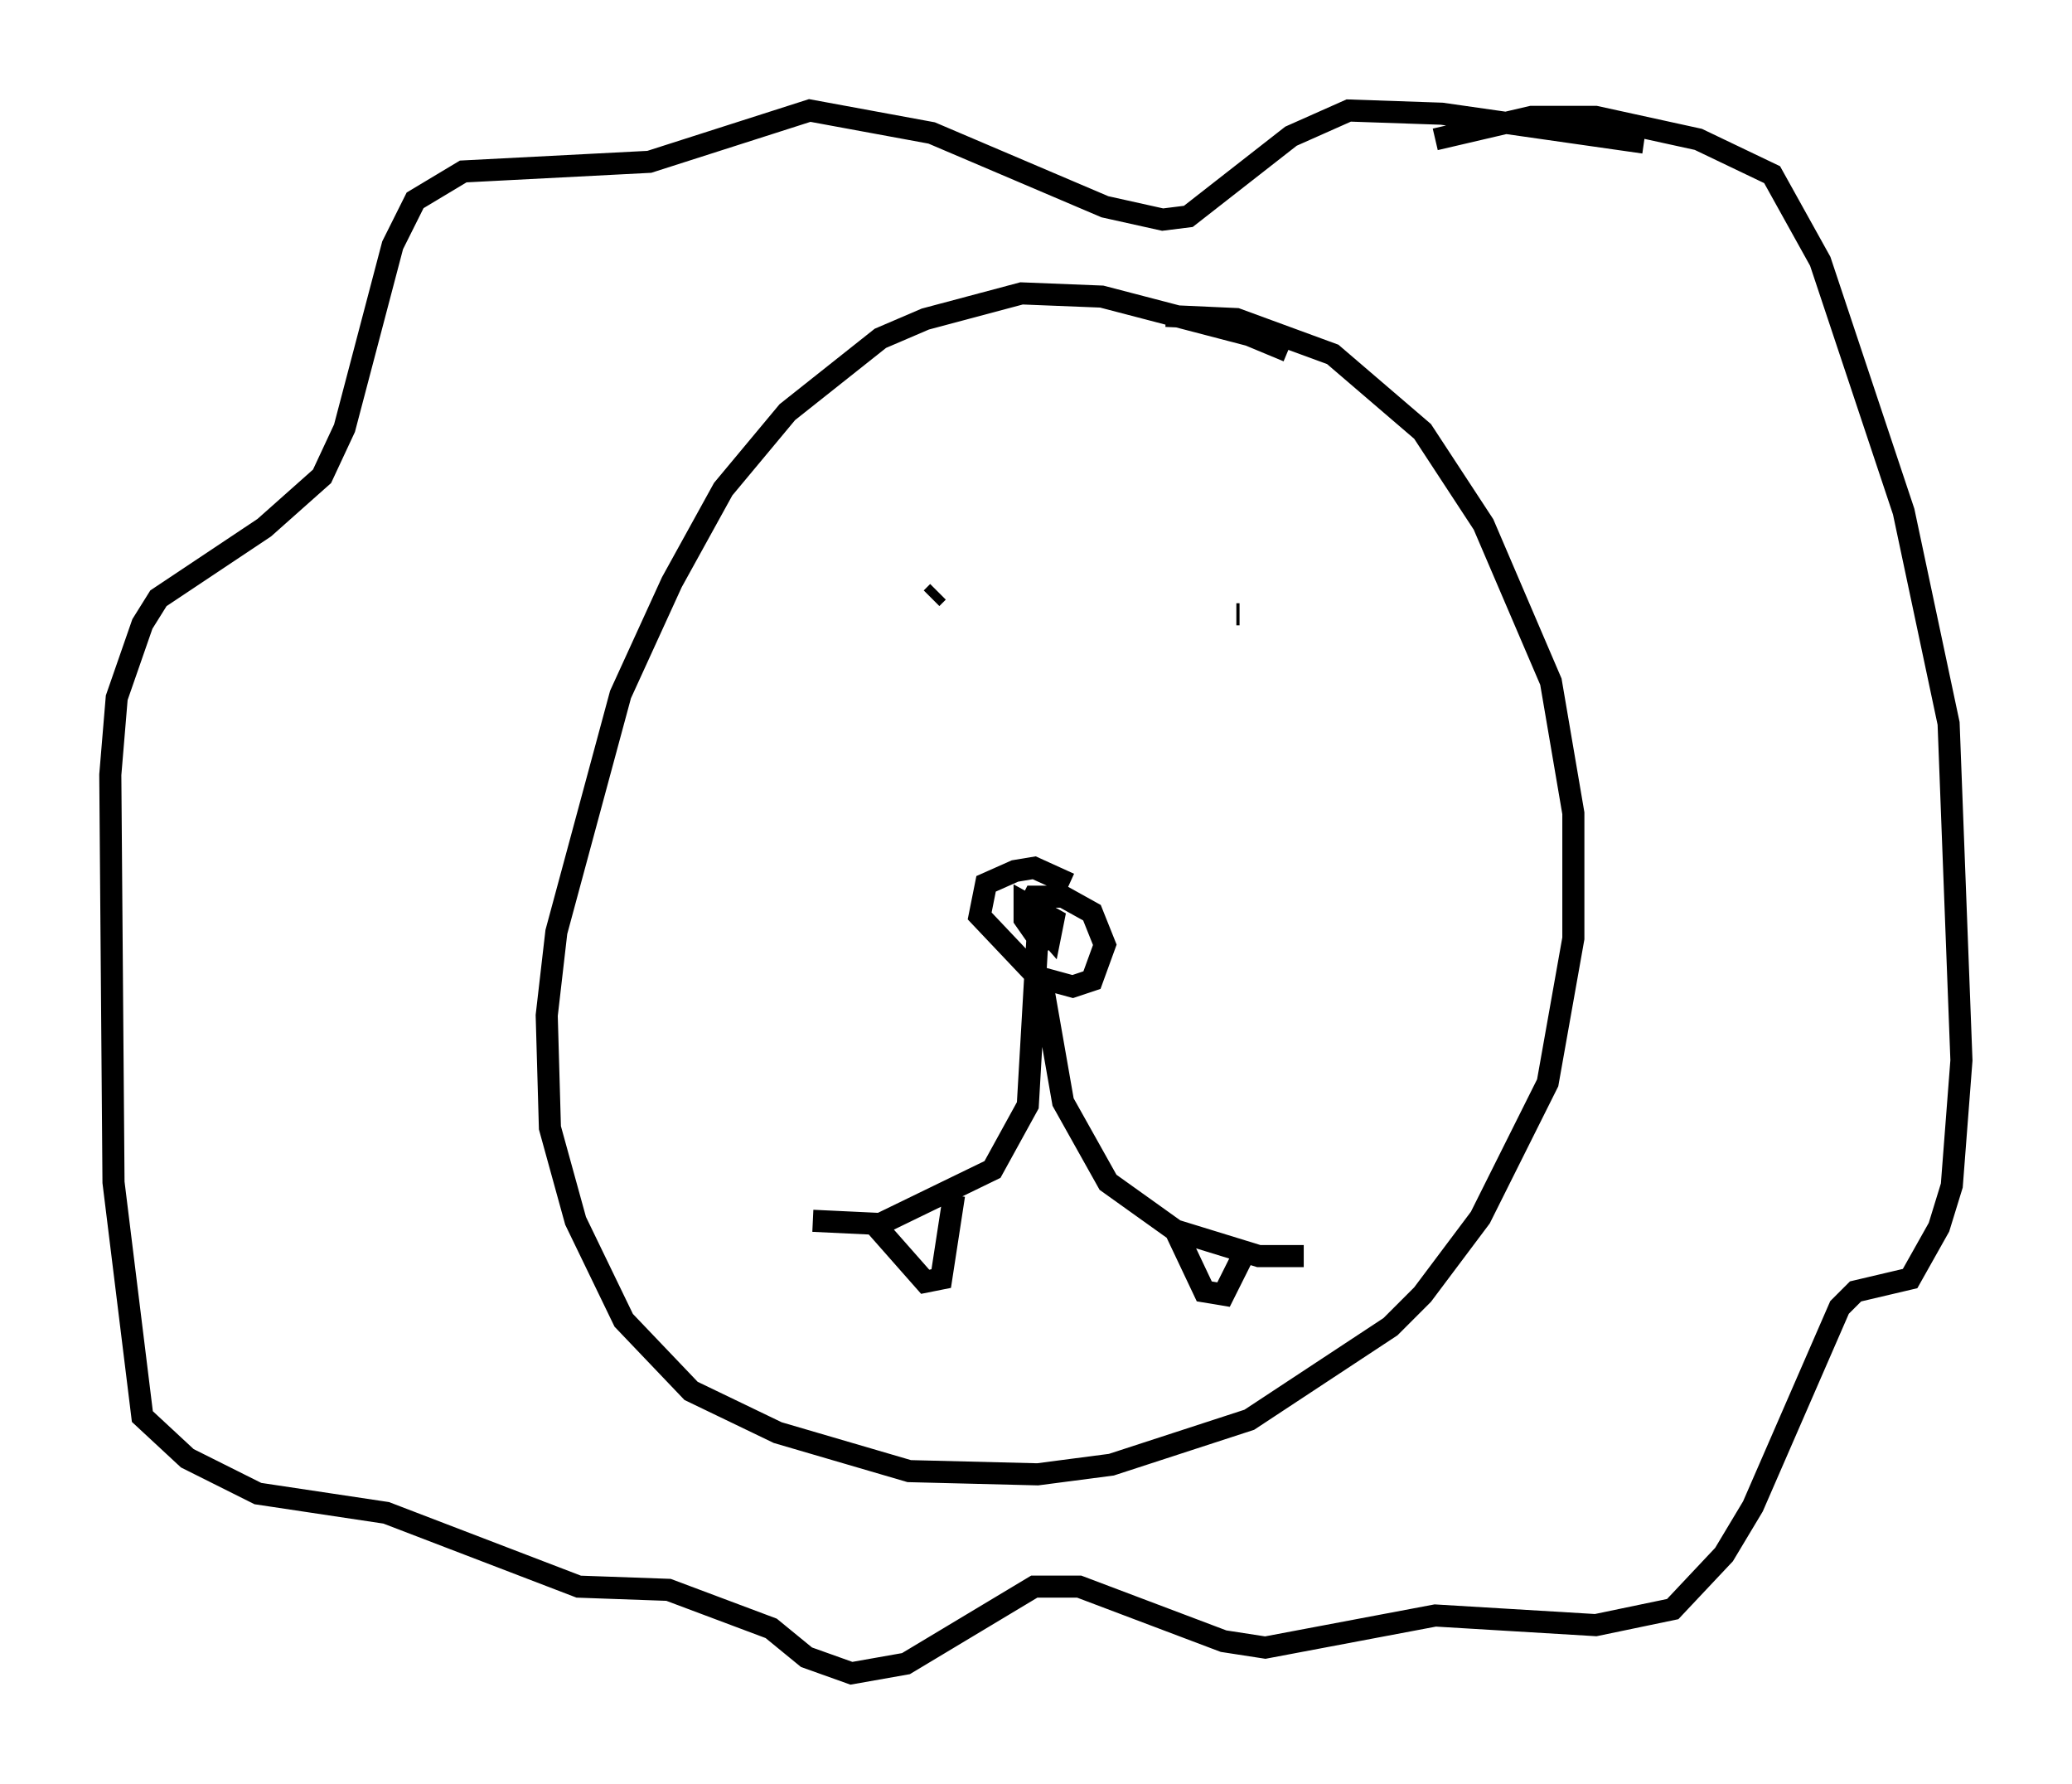 <?xml version="1.0" encoding="utf-8" ?>
<svg baseProfile="full" height="80.737" version="1.1" width="93.81" xmlns="http://www.w3.org/2000/svg" xmlns:ev="http://www.w3.org/2001/xml-events" xmlns:xlink="http://www.w3.org/1999/xlink"><defs /><rect fill="white" height="80.737" width="93.81" x="0" y="0" /><path d="M58.598, 16.62 m-0.291, -0.726 l-1.743, -0.726 -6.682, -1.743 l-3.631, -0.145 -4.358, 1.162 l-2.034, 0.872 -4.212, 3.341 l-2.905, 3.486 -2.324, 4.212 l-2.324, 5.084 -2.905, 10.749 l-0.436, 3.777 0.145, 5.084 l1.162, 4.212 2.179, 4.503 l3.05, 3.196 3.922, 1.888 l5.955, 1.743 5.81, 0.145 l3.341, -0.436 6.246, -2.034 l6.391, -4.212 1.453, -1.453 l2.615, -3.486 3.05, -6.101 l1.162, -6.536 0.0, -5.665 l-1.017, -5.955 -3.05, -7.117 l-2.76, -4.212 -4.067, -3.486 l-4.358, -1.598 -3.196, -0.145 m21.642, -7.844 l-9.151, -1.307 -4.212, -0.145 l-2.615, 1.162 -4.648, 3.631 l-1.162, 0.145 -2.615, -0.581 l-7.844, -3.341 -5.52, -1.017 l-7.263, 2.324 -8.425, 0.436 l-2.179, 1.307 -1.017, 2.034 l-2.179, 8.279 -1.017, 2.179 l-2.615, 2.324 -4.793, 3.196 l-0.726, 1.162 -1.162, 3.341 l-0.291, 3.486 0.145, 18.447 l1.307, 10.603 2.034, 1.888 l3.196, 1.598 5.81, 0.872 l8.715, 3.341 4.067, 0.145 l4.648, 1.743 1.598, 1.307 l2.034, 0.726 2.469, -0.436 l5.81, -3.486 2.034, 0.0 l6.536, 2.469 1.888, 0.291 l7.698, -1.453 7.263, 0.436 l3.486, -0.726 2.324, -2.469 l1.307, -2.179 3.922, -9.006 l0.726, -0.726 2.469, -0.581 l1.307, -2.324 0.581, -1.888 l0.436, -5.665 -0.581, -15.251 l-2.034, -9.587 -3.777, -11.33 l-2.179, -3.922 -3.341, -1.598 l-4.648, -1.017 -2.905, 0.0 l-4.358, 1.017 m-8.86, 21.497 l-0.145, 0.0 m-15.978, 2.179 l0.0, 0.0 m0.581, -0.436 l0.0, 0.0 m1.888, -2.76 l-0.291, 0.291 m6.246, 12.927 l-1.598, -0.726 -0.872, 0.145 l-1.307, 0.581 -0.291, 1.453 l2.615, 2.76 1.598, 0.436 l0.872, -0.291 0.581, -1.598 l-0.581, -1.453 -1.307, -0.726 l-1.307, 0.0 -0.291, 0.581 l1.017, 1.162 0.145, -0.726 l-1.307, -0.726 0.0, 0.726 l1.017, 1.453 -1.017, -1.453 m0.581, 0.872 l-0.436, 7.553 -1.598, 2.905 l-5.084, 2.469 -3.05, -0.145 m10.313, -11.184 l1.017, 5.81 2.034, 3.631 l3.05, 2.179 3.777, 1.162 l2.034, 0.0 m-19.318, -1.307 l2.179, 2.469 0.726, -0.145 l0.581, -3.777 m10.022, 1.598 l1.307, 2.76 0.872, 0.145 l0.872, -1.743 " fill="none" stroke="black" stroke-width="1" /></svg>